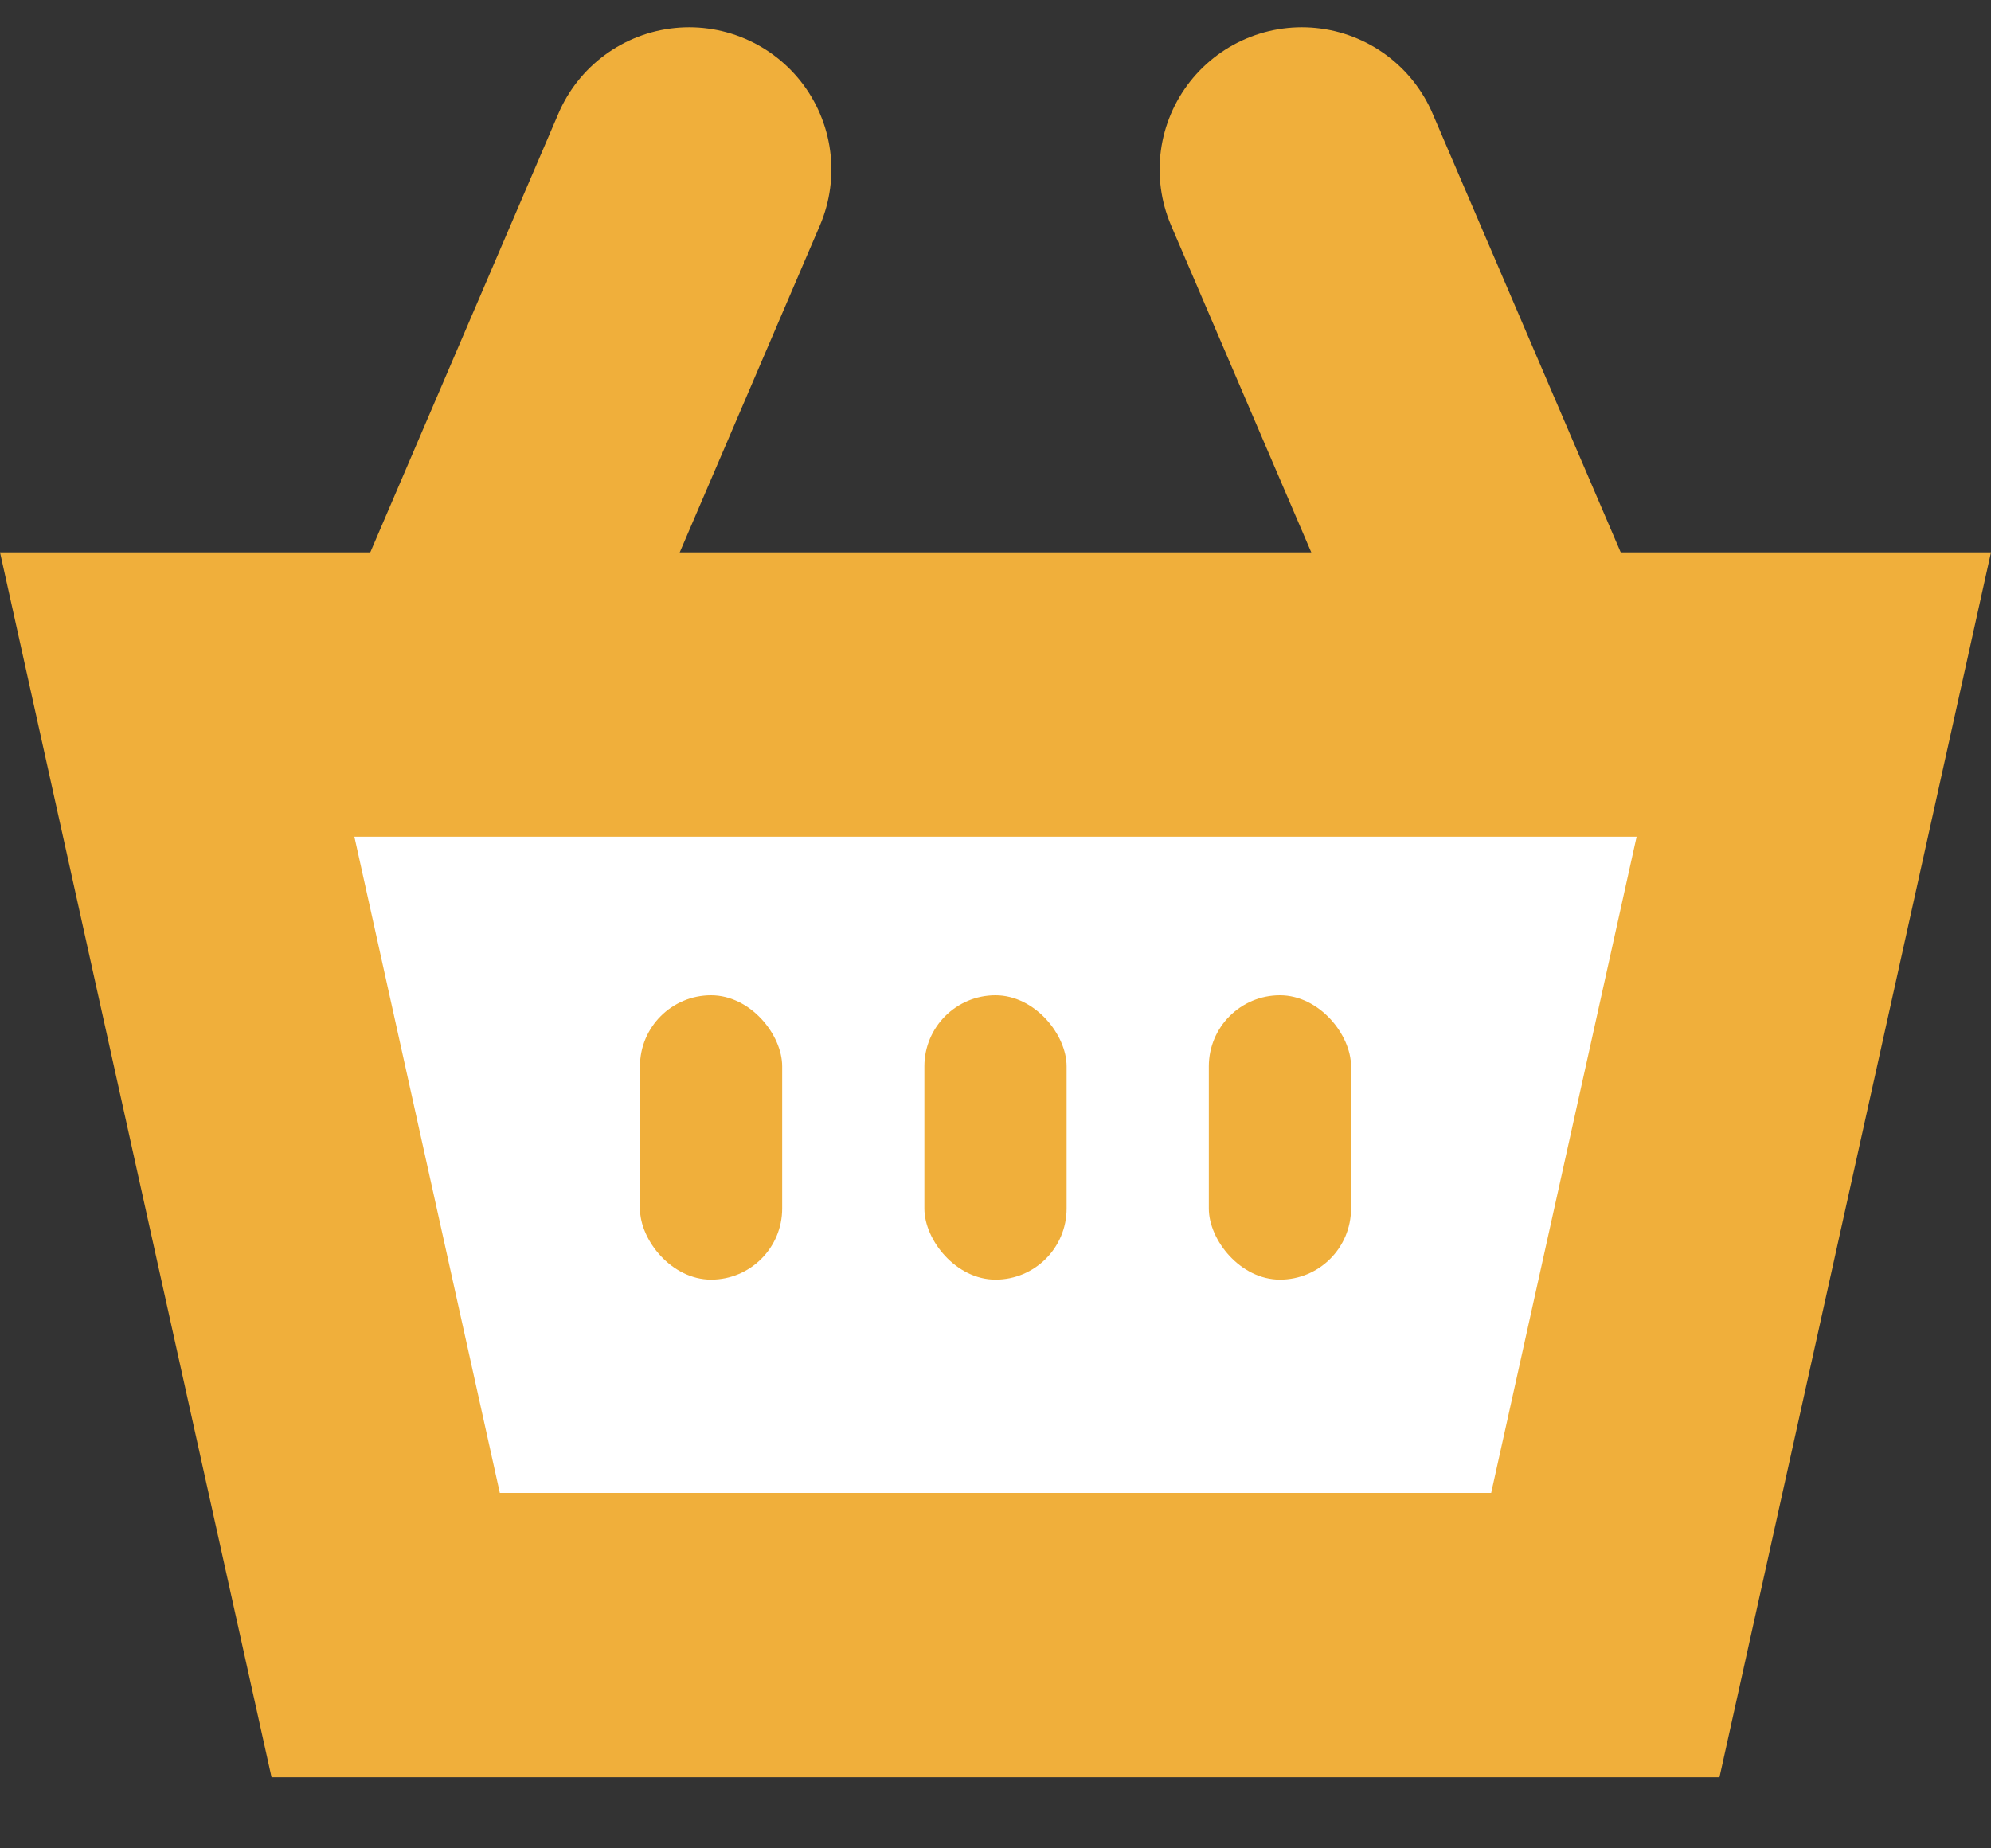 <svg xmlns="http://www.w3.org/2000/svg" width="14" height="13" fill="none"><rect width="100%" height="100%" fill="#333333" stroke="none"/><path stroke="#F0AF3B" stroke-linecap="round" stroke-width="2" d="m3.23 4.962 1.616-3.77M10.77 4.962l-1.616-3.77"/><path fill="#fff" stroke="#F0AF3B" stroke-width="2" d="M1.246 4.885h11.508L11.288 11.5H2.712L1.246 4.885Z"/><rect width="1" height="2" x="4.5" y="7" fill="#F0AF3B" rx=".5"/><rect width="1" height="2" x="6.5" y="7" fill="#F0AF3B" rx=".5"/><rect width="1" height="2" x="8.5" y="7" fill="#F0AF3B" rx=".5"/></svg>